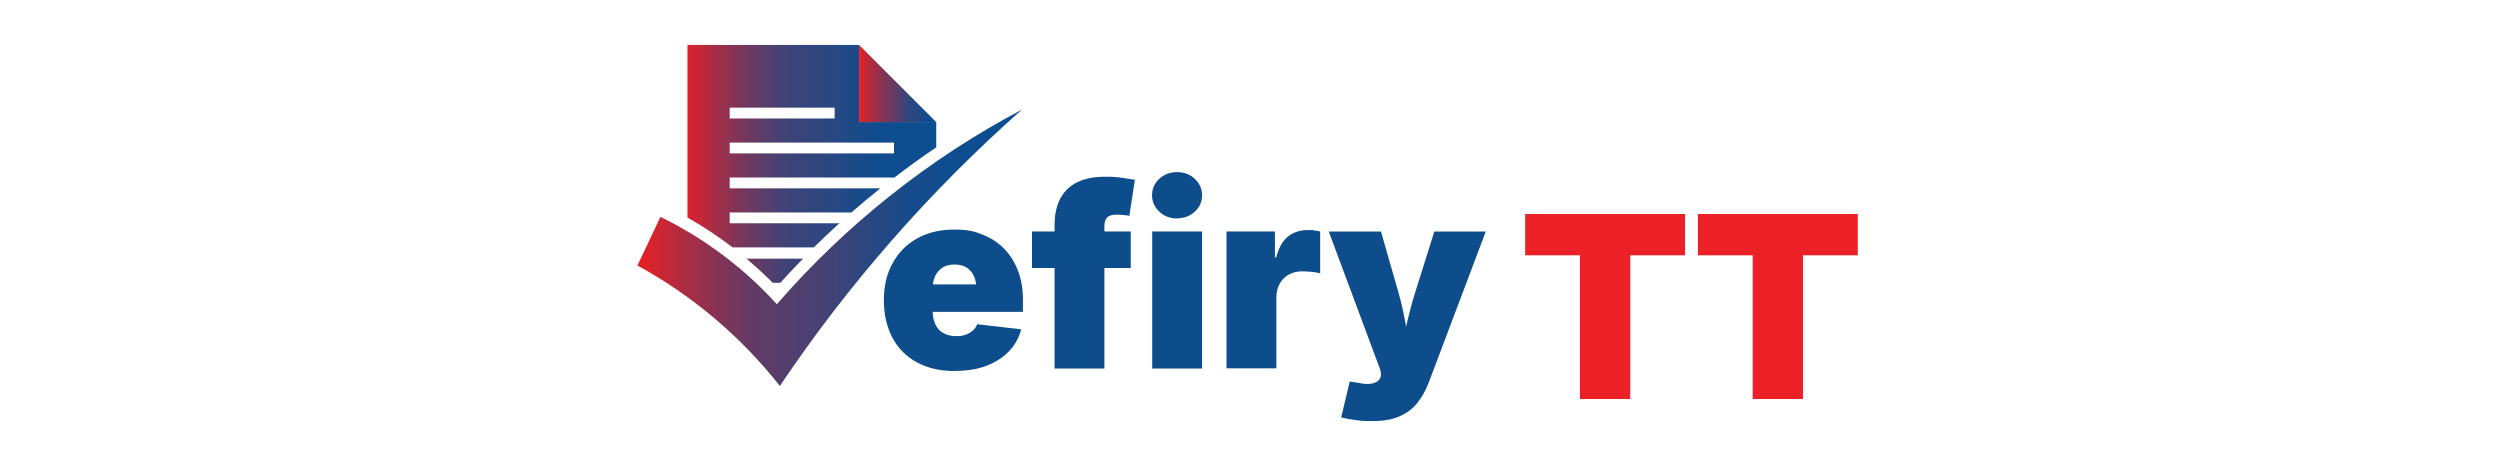 <?xml version="1.0" encoding="UTF-8"?>
<svg id="Layer_1" width="187" height="35" xmlns="http://www.w3.org/2000/svg" xmlns:xlink="http://www.w3.org/1999/xlink" version="1.1" viewBox="0 0 787.4 294.7">
  <!-- Generator: Adobe Illustrator 29.3.1, SVG Export Plug-In . SVG Version: 2.1.0 Build 151)  -->
  <defs>
    <style>
      .st0 {
        fill: #0e4d8c;
      }

      .st1 {
        fill: #ec2027;
      }

      .st2 {
        fill: url(#linear-gradient);
      }

      .st2, .st3, .st4 {
        fill-rule: evenodd;
      }

      .st3 {
        fill: url(#linear-gradient1);
      }

      .st4 {
        fill: url(#linear-gradient2);
      }
    </style>
    <linearGradient id="linear-gradient" x1="39.4" y1="103.2" x2="196.1" y2="103.2" gradientUnits="userSpaceOnUse">
      <stop offset="0" stop-color="#ed1f24"/>
      <stop offset="0" stop-color="#dc222b"/>
      <stop offset=".1" stop-color="#ab2c43"/>
      <stop offset=".2" stop-color="#803558"/>
      <stop offset=".3" stop-color="#5c3d69"/>
      <stop offset=".4" stop-color="#3e4378"/>
      <stop offset=".6" stop-color="#274883"/>
      <stop offset=".7" stop-color="#174b8a"/>
      <stop offset=".8" stop-color="#0e4d8f"/>
      <stop offset="1" stop-color="#0b4e91"/>
    </linearGradient>
    <linearGradient id="linear-gradient1" x1="7.9" y1="156.1" x2="250.1" y2="156.1" gradientUnits="userSpaceOnUse">
      <stop offset="0" stop-color="#ed1f24"/>
      <stop offset="0" stop-color="#eb1f24"/>
      <stop offset=".1" stop-color="#b72a3d"/>
      <stop offset=".2" stop-color="#893353"/>
      <stop offset=".3" stop-color="#623b66"/>
      <stop offset=".5" stop-color="#424276"/>
      <stop offset=".6" stop-color="#2a4781"/>
      <stop offset=".7" stop-color="#184b8a"/>
      <stop offset=".8" stop-color="#0e4d8f"/>
      <stop offset="1" stop-color="#0b4e91"/>
    </linearGradient>
    <linearGradient id="linear-gradient2" x1="147.5" y1="52.6" x2="196.1" y2="52.6" gradientUnits="userSpaceOnUse">
      <stop offset="0" stop-color="#ed1f24"/>
      <stop offset=".1" stop-color="#bf2839"/>
      <stop offset=".3" stop-color="#893354"/>
      <stop offset=".5" stop-color="#5b3d69"/>
      <stop offset=".6" stop-color="#38447a"/>
      <stop offset=".8" stop-color="#1f4987"/>
      <stop offset=".9" stop-color="#104c8e"/>
      <stop offset="1" stop-color="#0b4e91"/>
    </linearGradient>
  </defs>
  <g>
    <path class="st2" d="M66,67.8h66.1v6.8h-66.1v-6.8ZM66,89.8h103.5v6.8h-103.5v-6.8ZM76.4,162.9h35.8c-4.9,5-9.7,10.1-14.3,15.2h-4.8c-5.3-5.3-10.9-10.4-16.6-15.2ZM39.4,28.3h108.1v48.6h48.6v15.9c-9.1,6.1-17.9,12.5-26.6,19.2v-.2h-103.5v6.8h94.9c-6.2,4.9-12.2,10-18.2,15.2h-76.7v6.8h69.1c-5.5,5-10.8,10-16.1,15.2h-51.2c-9-6.9-18.5-13.2-28.4-18.8V28.3Z"/>
    <path class="st3" d="M250.1,69c-58.6,31-110.9,72.5-154.4,122.6-20.7-22.8-45.6-41.5-73.3-55-9.7,20.4-14.5,30.6-14.5,30.6,34.7,19,65.2,44.8,89.7,75.9,43.2-64.3,94.5-122.8,152.5-174.1"/>
    <polygon class="st4" points="147.5 28.3 196.1 76.9 147.5 76.9 147.5 28.3"/>
  </g>
  <g>
    <path class="st1" d="M567,160.8v-26h100.7v26h-34.5v90.5h-31.7v-90.5h-34.5Z"/>
    <path class="st1" d="M675.8,160.8v-26h100.7v26h-34.5v90.5h-31.7v-90.5h-34.5Z"/>
  </g>
  <g>
    <path class="st0" d="M207.9,233.7c-9.2,0-17.1-1.8-23.8-5.4-6.7-3.6-11.9-8.7-15.5-15.4-3.6-6.7-5.5-14.6-5.5-23.8s1.8-16.6,5.5-23.3c3.6-6.7,8.8-11.9,15.4-15.6,6.6-3.7,14.3-5.6,23.3-5.6s12.4,1,17.8,3.1c5.3,2.1,9.9,5,13.7,8.9,3.8,3.9,6.7,8.5,8.8,14,2.1,5.4,3.1,11.6,3.1,18.3v7.5h-77.9v-17.3h63.2l-14.6,3.4c0-3.4-.5-6.3-1.6-8.6-1-2.3-2.6-4.1-4.6-5.4s-4.6-1.9-7.6-1.9-5.5.6-7.5,1.9c-2,1.3-3.6,3-4.7,5.4-1.1,2.3-1.6,5.2-1.6,8.6v12.8c0,3.6.6,6.7,1.8,9.1,1.2,2.5,2.9,4.3,5.2,5.5,2.2,1.2,4.8,1.8,7.9,1.8s4.1-.3,5.9-.9c1.8-.6,3.3-1.5,4.5-2.6,1.3-1.1,2.2-2.5,2.8-4l27.7,3.2c-1.4,5.3-3.9,9.9-7.7,13.8-3.8,4-8.5,7-14.3,9.2-5.7,2.2-12.3,3.2-19.7,3.2Z"/>
    <path class="st0" d="M318.6,145.8v23h-62.2v-23h62.2ZM270.6,232.1v-89.9c0-7,1.2-12.7,3.7-17.3,2.4-4.5,6-7.9,10.7-10.2,4.7-2.2,10.3-3.4,16.8-3.4s7.7.2,11.4.7c3.7.5,6.3.9,8,1.2l-3.5,22.8c-1.1-.3-2.4-.5-3.9-.6-1.5-.2-2.9-.2-4.2-.2-2.9,0-4.9.6-6,1.9-1.1,1.3-1.6,3-1.6,5.3v89.7h-31.3Z"/>
    <path class="st0" d="M347.8,137.6c-4.4,0-8.2-1.4-11.2-4.3-3-2.8-4.6-6.3-4.6-10.3s1.5-7.6,4.6-10.4c3-2.8,6.8-4.2,11.2-4.2s8.1,1.4,11.1,4.2c3,2.8,4.6,6.2,4.6,10.4s-1.5,7.5-4.6,10.3c-3,2.8-6.8,4.2-11.1,4.2ZM332.1,232.1v-86.3h31.4v86.3h-31.4Z"/>
    <path class="st0" d="M378.9,232.1v-86.3h30.5v16.3h.8c1.6-6,4-10.4,7.4-13.1,3.4-2.7,7.5-4.1,12.4-4.1s2.7,0,4,.2,2.6.4,3.9.7v26.3c-1.5-.4-3.3-.7-5.6-.9-2.3-.2-4.2-.3-5.9-.3-3.1,0-5.9.7-8.4,2.1-2.5,1.4-4.4,3.4-5.7,5.9-1.4,2.5-2,5.5-2,8.9v44.2h-31.4Z"/>
    <path class="st0" d="M451.1,263l5.4-22.7,5.9.9c3.1.7,5.7.8,7.9.4,2.2-.4,3.8-1.3,4.8-2.5,1-1.3,1.3-2.8,1-4.7l-.6-2.2-32.2-86.4h32.9l11.1,38.8c1.7,5.9,3,11.8,4.1,17.8,1,6,2.3,12.5,3.7,19.4h-6.5c1.4-6.9,2.7-13.4,4.2-19.5,1.4-6,3-12,4.8-17.7l12.2-38.8h32.4l-35.8,94.8c-1.8,4.9-4.2,9.2-7.1,12.9-2.9,3.7-6.6,6.6-11.2,8.6-4.5,2.1-10.2,3.1-17,3.1s-7.1-.2-10.6-.6c-3.5-.4-6.6-1-9.3-1.7Z"/>
  </g>
</svg>